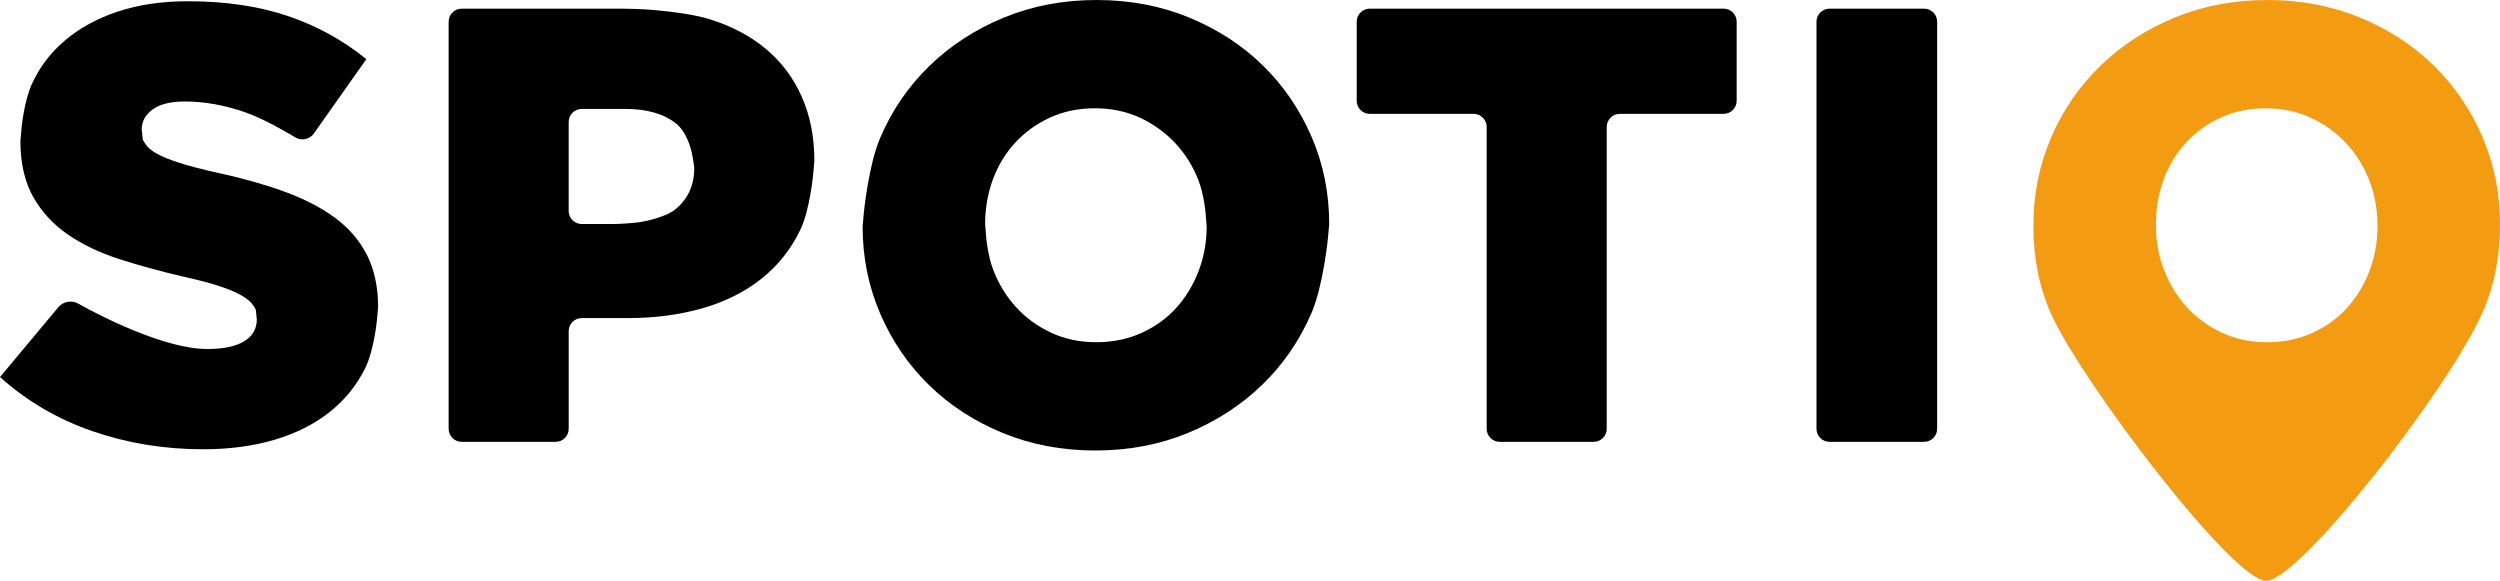 <?xml version="1.0" encoding="utf-8"?>
<!-- Generator: Adobe Illustrator 17.0.0, SVG Export Plug-In . SVG Version: 6.00 Build 0)  -->
<!DOCTYPE svg PUBLIC "-//W3C//DTD SVG 1.1//EN" "http://www.w3.org/Graphics/SVG/1.1/DTD/svg11.dtd">
<svg version="1.1" id="Layer_1" xmlns="http://www.w3.org/2000/svg" xmlns:xlink="http://www.w3.org/1999/xlink" x="0px" y="0px"
	 width="696.044px" height="161.716px" viewBox="55.311 209.015 696.044 161.716"
	 enable-background="new 55.311 209.015 696.044 161.716" xml:space="preserve">
<g>
	<g>
		<g>
			<path d="M111.823,334.1c-10.798,0-21.05-1.68-30.754-5.029c-9.708-3.349-18.293-8.377-25.758-15.082l16.282-19.488
				c1.28-1.532,3.741-1.969,5.47-0.972c0,0,21.951,12.657,35.965,12.657c4.479,0,7.895-0.716,10.252-2.147
				c2.353-1.432,3.531-3.469,3.531-6.106l0,0c0-0.189-0.13-1.414-0.289-2.722c0,0,0,0-0.572-0.975
				c-0.576-0.975-1.637-1.921-3.188-2.839c-1.55-0.914-3.618-1.804-6.203-2.665c-2.583-0.861-5.943-1.751-10.078-2.668
				c-6.434-1.488-12.405-3.122-17.917-4.901c-5.514-1.775-10.311-4.068-14.388-6.878s-7.295-6.304-9.648-10.493
				c-2.355-4.182-3.531-9.373-3.531-15.564l0,0c0-0.189,0.16-1.969,0.356-3.955c0,0,0.706-7.165,2.832-11.868
				c2.124-4.699,5.225-8.771,9.304-12.208c4.075-3.441,8.985-6.106,14.73-7.998c5.743-1.892,12.233-2.839,19.469-2.839
				c10.337,0,19.554,1.361,27.65,4.075c8.097,2.718,15.422,6.733,21.968,12.049l-14.62,20.711c-1.151,1.631-3.484,2.11-5.184,1.065
				c0,0-8.078-4.964-13.878-6.974c-5.801-2.009-11.4-3.016-16.797-3.016c-4.022,0-7.038,0.748-9.045,2.236
				c-2.011,1.492-3.016,3.328-3.016,5.503l0,0c0,0.189,0.142,1.505,0.315,2.924c0,0,0,0,0.633,1.031
				c0.629,1.035,1.722,1.977,3.273,2.842c1.552,0.861,3.675,1.719,6.375,2.576c2.699,0.861,6.117,1.751,10.252,2.665
				c6.891,1.492,13.121,3.239,18.693,5.245c5.567,2.009,10.305,4.444,14.214,7.311c3.902,2.867,6.889,6.336,8.959,10.408
				c2.066,4.068,3.101,8.916,3.101,14.529l0,0c0,0.189-0.164,1.968-0.364,3.954c0,0-0.816,8.087-3.169,12.9
				c-2.353,4.816-5.659,8.916-9.905,12.3c-4.253,3.381-9.363,5.961-15.334,7.74C125.835,333.21,119.171,334.1,111.823,334.1z"/>
		</g>
		<g>
			<path d="M180.219,215.054c0-1.996,1.633-3.629,3.629-3.629h44.428c1.996,0,5.258,0.107,7.25,0.238c0,0,10.852,0.712,17.057,2.608
				c6.202,1.892,11.482,4.649,15.848,8.268c4.366,3.618,7.725,8.073,10.082,13.353c2.353,5.284,3.53,11.258,3.53,17.917l0,0
				c0,0.191-0.157,1.973-0.348,3.959c0,0-0.942,9.769-3.529,15.166c-2.583,5.401-6.173,9.937-10.766,13.612
				c-4.596,3.678-10.078,6.435-16.454,8.271c-6.375,1.839-13.296,2.757-20.763,2.757h-12.91c-1.996,0-3.629,1.633-3.629,3.629
				v27.198c0,1.996-1.633,3.629-3.629,3.629h-26.167c-1.996,0-3.629-1.633-3.629-3.629L180.219,215.054L180.219,215.054z
				 M225.866,271.386c1.996,0,5.248-0.215,7.226-0.477c0,0,7.055-0.936,10.443-3.768c3.388-2.828,5.082-6.666,5.082-11.517l0,0
				c0-0.191-0.297-1.953-0.66-3.916c0,0-1.034-5.585-4.421-8.3c-3.388-2.715-8.126-4.068-14.214-4.068h-12.049
				c-1.996,0-3.629,1.633-3.629,3.629v24.789c0,1.996,1.633,3.629,3.629,3.629h8.593V271.386z"/>
		</g>
		<g>
			<path d="M360.259,334.443c-9.302,0-17.917-1.637-25.845-4.912c-7.924-3.271-14.76-7.722-20.501-13.353
				c-5.744-5.624-10.252-12.233-13.526-19.813c-3.271-7.58-4.908-15.678-4.908-24.292l0,0c0-0.189,0.159-1.969,0.353-3.955
				c0,0,1.284-13.129,4.555-20.769c3.274-7.637,7.839-14.299,13.697-19.983c5.858-5.688,12.75-10.167,20.678-13.441
				c7.924-3.271,16.539-4.908,25.841-4.908c9.306,0,17.921,1.637,25.845,4.908c7.924,3.274,14.756,7.729,20.504,13.353
				c5.741,5.631,10.249,12.233,13.523,19.813c3.274,7.584,4.912,15.681,4.912,24.296l0,0c0,0.189-0.159,1.969-0.353,3.955
				c0,0-1.284,13.129-4.558,20.766c-3.274,7.64-7.839,14.303-13.697,19.987s-12.75,10.167-20.674,13.438
				C378.176,332.806,369.561,334.443,360.259,334.443z M360.518,304.293c4.607,0,8.81-0.861,12.612-2.587
				c3.802-1.722,7.027-4.047,9.674-6.978c2.651-2.927,4.724-6.343,6.219-10.249c1.495-3.905,2.247-8.041,2.247-12.407l0,0
				c0-0.189-0.144-1.97-0.32-3.958c0,0-0.432-4.883-1.927-8.792c-1.495-3.902-3.629-7.35-6.389-10.337
				c-2.768-2.984-6.049-5.369-9.848-7.151c-3.802-1.779-8.005-2.668-12.612-2.668c-4.61,0-8.785,0.861-12.527,2.583
				c-3.746,1.722-6.971,4.051-9.678,6.978c-2.707,2.931-4.781,6.35-6.219,10.252c-1.439,3.905-2.158,8.041-2.158,12.407l0,0
				c0,0.189,0.143,1.97,0.318,3.959c0,0,0.43,4.887,1.929,8.788c1.495,3.909,3.597,7.353,6.308,10.337
				c2.704,2.991,5.957,5.372,9.759,7.151C351.708,303.404,355.907,304.293,360.518,304.293z"/>
		</g>
		<g>
			<path d="M469.225,244.343c0-1.996-1.633-3.629-3.629-3.629h-28.924c-1.996,0-3.629-1.633-3.629-3.629v-22.032
				c0-1.996,1.633-3.629,3.629-3.629h98.527c1.996,0,3.629,1.633,3.629,3.629v22.032c0,1.996-1.633,3.629-3.629,3.629h-28.921
				c-1.996,0-3.629,1.633-3.629,3.629v84.058c0,1.996-1.633,3.629-3.629,3.629h-26.167c-1.996,0-3.629-1.633-3.629-3.629v-84.058
				H469.225z"/>
		</g>
		<g>
			<path d="M561.054,215.054c0-1.996,1.633-3.629,3.629-3.629h26.337c1.996,0,3.629,1.633,3.629,3.629v113.347
				c0,1.996-1.633,3.629-3.629,3.629h-26.337c-1.996,0-3.629-1.633-3.629-3.629V215.054z"/>
		</g>
	</g>
	<g>
		<path fill="#F39C12" d="M686.228,370.731c-9.304,0-51.406-55.448-59.872-74.364c-3.373-7.536-4.91-15.679-4.91-24.292v-0.346
			c0-8.615,1.637-16.739,4.91-24.379c3.274-7.637,7.841-14.301,13.698-19.985c5.858-5.686,12.749-10.165,20.674-13.44
			c7.926-3.273,16.54-4.91,25.845-4.91c9.302,0,17.917,1.637,25.843,4.91c7.926,3.274,14.758,7.727,20.502,13.353
			c5.743,5.629,10.252,12.233,13.525,19.813c3.274,7.582,4.912,15.679,4.912,24.294v0.344c0,8.615-1.528,16.79-4.912,24.379
			C736.882,317.55,695.532,370.731,686.228,370.731z M686.487,304.292c4.607,0,8.812-0.861,12.612-2.585
			c3.801-1.722,7.026-4.049,9.674-6.978s4.722-6.345,6.219-10.25c1.497-3.903,2.248-8.039,2.248-12.405v-0.346
			c0-4.364-0.751-8.498-2.248-12.405c-1.497-3.903-3.629-7.35-6.391-10.337c-2.764-2.986-6.046-5.369-9.846-7.151
			c-3.802-1.779-8.007-2.67-12.614-2.67c-4.609,0-8.783,0.861-12.525,2.585c-3.744,1.722-6.971,4.049-9.678,6.978
			s-4.781,6.349-6.219,10.252c-1.439,3.905-2.158,8.041-2.158,12.405v0.344c0,4.366,0.748,8.501,2.245,12.405
			c1.497,3.907,3.599,7.352,6.308,10.337c2.706,2.989,5.961,5.371,9.761,7.151S681.878,304.292,686.487,304.292z"/>
	</g>
</g>
<g display="none">
	<g display="inline">
		<g>
			<path fill="#FFFFFF" d="M111.823,334.1c-10.798,0-21.05-1.68-30.754-5.029c-9.708-3.349-18.293-8.377-25.758-15.082
				l16.282-19.488c1.28-1.532,3.741-1.969,5.47-0.972c0,0,21.951,12.657,35.965,12.657c4.479,0,7.895-0.716,10.252-2.147
				c2.353-1.432,3.531-3.469,3.531-6.106l0,0c0-0.189-0.13-1.414-0.289-2.722c0,0,0,0-0.572-0.975
				c-0.576-0.975-1.637-1.921-3.188-2.839c-1.55-0.914-3.618-1.804-6.203-2.665c-2.583-0.861-5.943-1.751-10.078-2.668
				c-6.434-1.488-12.405-3.122-17.917-4.901c-5.514-1.775-10.311-4.068-14.388-6.878s-7.295-6.304-9.648-10.493
				c-2.355-4.182-3.531-9.373-3.531-15.564l0,0c0-0.189,0.16-1.969,0.356-3.955c0,0,0.706-7.165,2.832-11.868
				c2.124-4.699,5.225-8.771,9.304-12.208c4.075-3.441,8.985-6.106,14.73-7.998c5.743-1.892,12.233-2.839,19.469-2.839
				c10.337,0,19.554,1.361,27.65,4.075c8.097,2.718,15.422,6.733,21.968,12.049l-14.62,20.711c-1.151,1.631-3.484,2.11-5.184,1.065
				c0,0-8.078-4.964-13.878-6.974c-5.801-2.009-11.4-3.016-16.797-3.016c-4.022,0-7.038,0.748-9.045,2.236
				c-2.011,1.492-3.016,3.328-3.016,5.503l0,0c0,0.189,0.142,1.505,0.315,2.924c0,0,0,0,0.633,1.031
				c0.629,1.035,1.722,1.977,3.273,2.842c1.552,0.861,3.675,1.719,6.375,2.576c2.699,0.861,6.117,1.751,10.252,2.665
				c6.891,1.492,13.121,3.239,18.693,5.245c5.567,2.009,10.305,4.444,14.214,7.311c3.902,2.867,6.889,6.336,8.959,10.408
				c2.066,4.068,3.101,8.916,3.101,14.529l0,0c0,0.189-0.164,1.968-0.364,3.954c0,0-0.816,8.087-3.169,12.9
				c-2.353,4.816-5.659,8.916-9.905,12.3c-4.253,3.381-9.363,5.961-15.334,7.74C125.835,333.21,119.171,334.1,111.823,334.1z"/>
		</g>
		<g>
			<path fill="#FFFFFF" d="M180.219,215.054c0-1.996,1.633-3.629,3.629-3.629h44.428c1.996,0,5.258,0.107,7.25,0.238
				c0,0,10.852,0.712,17.057,2.608c6.202,1.892,11.482,4.649,15.848,8.268c4.366,3.618,7.725,8.073,10.082,13.353
				c2.353,5.284,3.53,11.258,3.53,17.917l0,0c0,0.191-0.157,1.973-0.348,3.959c0,0-0.942,9.769-3.529,15.166
				c-2.583,5.401-6.173,9.937-10.766,13.612c-4.596,3.678-10.078,6.435-16.454,8.271c-6.375,1.839-13.296,2.757-20.763,2.757h-12.91
				c-1.996,0-3.629,1.633-3.629,3.629v27.198c0,1.996-1.633,3.629-3.629,3.629h-26.167c-1.996,0-3.629-1.633-3.629-3.629
				L180.219,215.054L180.219,215.054z M225.866,271.386c1.996,0,5.248-0.215,7.226-0.477c0,0,7.055-0.936,10.443-3.768
				c3.388-2.828,5.082-6.666,5.082-11.517l0,0c0-0.191-0.297-1.953-0.66-3.916c0,0-1.034-5.585-4.421-8.3
				c-3.388-2.715-8.126-4.068-14.214-4.068h-12.049c-1.996,0-3.629,1.633-3.629,3.629v24.789c0,1.996,1.633,3.629,3.629,3.629h8.593
				V271.386z"/>
		</g>
		<g>
			<path fill="#FFFFFF" d="M360.259,334.443c-9.302,0-17.917-1.637-25.845-4.912c-7.924-3.271-14.76-7.722-20.501-13.353
				c-5.744-5.624-10.252-12.233-13.526-19.813c-3.271-7.58-4.908-15.678-4.908-24.292l0,0c0-0.189,0.159-1.969,0.353-3.955
				c0,0,1.284-13.129,4.555-20.769c3.274-7.637,7.839-14.299,13.697-19.983c5.858-5.688,12.75-10.167,20.678-13.441
				c7.924-3.271,16.539-4.908,25.841-4.908c9.306,0,17.921,1.637,25.845,4.908c7.924,3.274,14.756,7.729,20.504,13.353
				c5.741,5.631,10.249,12.233,13.523,19.813c3.274,7.584,4.912,15.681,4.912,24.296l0,0c0,0.189-0.159,1.969-0.353,3.955
				c0,0-1.284,13.129-4.558,20.766c-3.274,7.64-7.839,14.303-13.697,19.987s-12.75,10.167-20.674,13.438
				C378.176,332.806,369.561,334.443,360.259,334.443z M360.518,304.293c4.607,0,8.81-0.861,12.612-2.587
				c3.802-1.722,7.027-4.047,9.674-6.978c2.651-2.927,4.724-6.343,6.219-10.249c1.495-3.905,2.247-8.041,2.247-12.407l0,0
				c0-0.189-0.144-1.97-0.32-3.958c0,0-0.432-4.883-1.927-8.792c-1.495-3.902-3.629-7.35-6.389-10.337
				c-2.768-2.984-6.049-5.369-9.848-7.151c-3.802-1.779-8.005-2.668-12.612-2.668c-4.61,0-8.785,0.861-12.527,2.583
				c-3.746,1.722-6.971,4.051-9.678,6.978c-2.707,2.931-4.781,6.35-6.219,10.252c-1.439,3.905-2.158,8.041-2.158,12.407l0,0
				c0,0.189,0.143,1.97,0.318,3.959c0,0,0.43,4.887,1.929,8.788c1.495,3.909,3.597,7.353,6.308,10.337
				c2.704,2.991,5.957,5.372,9.759,7.151C351.708,303.404,355.907,304.293,360.518,304.293z"/>
		</g>
		<g>
			<path fill="#FFFFFF" d="M469.225,244.343c0-1.996-1.633-3.629-3.629-3.629h-28.924c-1.996,0-3.629-1.633-3.629-3.629v-22.032
				c0-1.996,1.633-3.629,3.629-3.629h98.527c1.996,0,3.629,1.633,3.629,3.629v22.032c0,1.996-1.633,3.629-3.629,3.629h-28.921
				c-1.996,0-3.629,1.633-3.629,3.629v84.058c0,1.996-1.633,3.629-3.629,3.629h-26.167c-1.996,0-3.629-1.633-3.629-3.629v-84.058
				H469.225z"/>
		</g>
		<g>
			<path fill="#FFFFFF" d="M561.054,215.054c0-1.996,1.633-3.629,3.629-3.629h26.337c1.996,0,3.629,1.633,3.629,3.629v113.347
				c0,1.996-1.633,3.629-3.629,3.629h-26.337c-1.996,0-3.629-1.633-3.629-3.629V215.054z"/>
		</g>
	</g>
	<g display="inline">
		<path fill="#F39C12" d="M686.228,370.731c-9.304,0-51.406-55.448-59.872-74.364c-3.373-7.536-4.91-15.679-4.91-24.292v-0.346
			c0-8.615,1.637-16.739,4.91-24.379c3.274-7.637,7.841-14.301,13.698-19.985c5.858-5.686,12.749-10.165,20.674-13.44
			c7.926-3.273,16.54-4.91,25.845-4.91c9.302,0,17.917,1.637,25.843,4.91c7.926,3.274,14.758,7.727,20.502,13.353
			c5.743,5.629,10.252,12.233,13.525,19.813c3.274,7.582,4.912,15.679,4.912,24.294v0.344c0,8.615-1.528,16.79-4.912,24.379
			C736.882,317.55,695.532,370.731,686.228,370.731z M686.487,304.292c4.607,0,8.812-0.861,12.612-2.585
			c3.801-1.722,7.026-4.049,9.674-6.978s4.722-6.345,6.219-10.25c1.497-3.903,2.248-8.039,2.248-12.405v-0.346
			c0-4.364-0.751-8.498-2.248-12.405c-1.497-3.903-3.629-7.35-6.391-10.337c-2.764-2.986-6.046-5.369-9.846-7.151
			c-3.802-1.779-8.007-2.67-12.614-2.67c-4.609,0-8.783,0.861-12.525,2.585c-3.744,1.722-6.971,4.049-9.678,6.978
			s-4.781,6.349-6.219,10.252c-1.439,3.905-2.158,8.041-2.158,12.405v0.344c0,4.366,0.748,8.501,2.245,12.405
			c1.497,3.907,3.599,7.352,6.308,10.337c2.706,2.989,5.961,5.371,9.761,7.151S681.878,304.292,686.487,304.292z"/>
	</g>
</g>
</svg>
